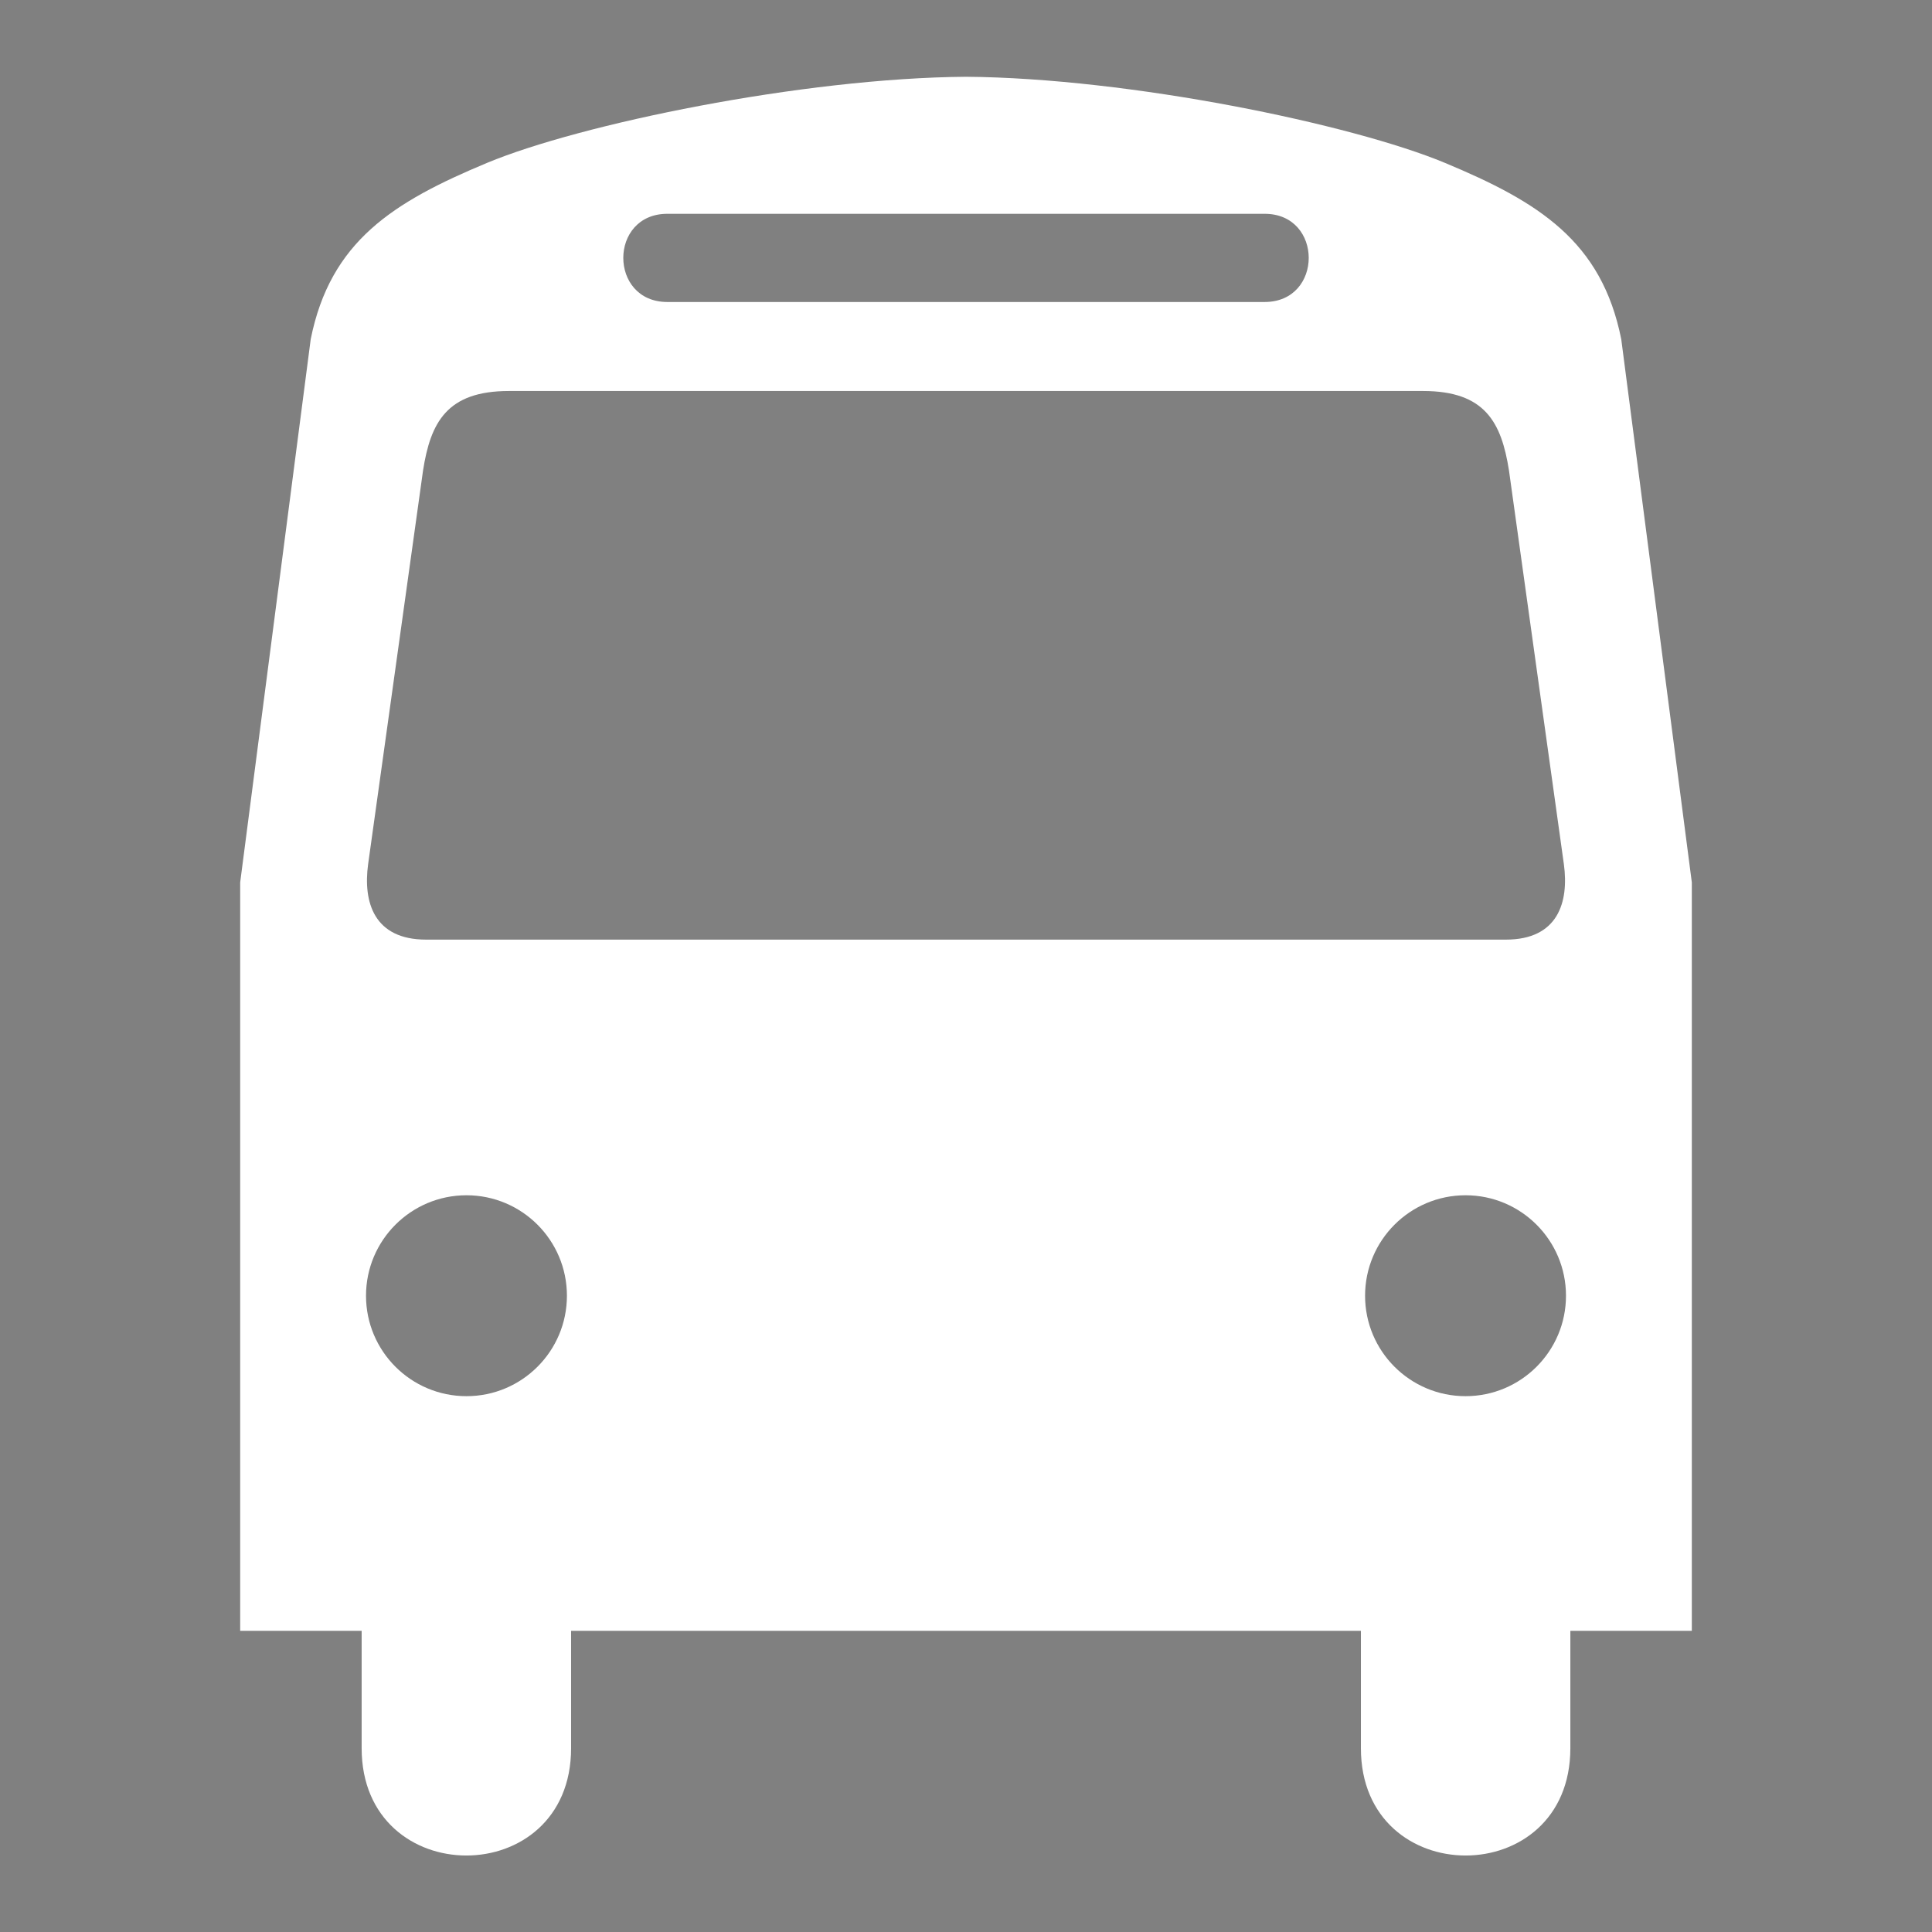 <?xml version="1.0" encoding="utf-8"?>
<!-- Generator: Adobe Illustrator 16.0.4, SVG Export Plug-In . SVG Version: 6.00 Build 0)  -->
<!DOCTYPE svg PUBLIC "-//W3C//DTD SVG 1.1//EN" "http://www.w3.org/Graphics/SVG/1.1/DTD/svg11.dtd">
<svg version="1.1" id="Layer_1" xmlns="http://www.w3.org/2000/svg" xmlns:xlink="http://www.w3.org/1999/xlink" x="0px" y="0px"
	 width="1024px" height="1024px" viewBox="0 0 1024 1024" enable-background="new 0 0 1024 1024" xml:space="preserve">
<rect x="0" y="0" width="1024" height="1024" fill="#808080" stroke="none"/>
<g>
	<path d="M508.251,40.633c1.223,0,2.51,0.049,3.748,0.049s2.526-0.049,3.748-0.049H508.251z"/>
	<path fill="#FFFFFF" d="M859.298,179.797c-10.387-51.931-43.606-72.703-93.475-93.475c-49.142-20.475-166.89-44.946-253.824-45.64
		c-86.937,0.694-204.684,25.165-253.824,45.64c-49.85,20.771-83.088,41.544-93.491,93.475l-37.383,287.888v396.671h64.38v62.218
		c0,75.855,111.011,75.855,111.011,0v-62.218h204.916h0.645h213.055v62.218c0,75.855,111.013,75.855,111.013,0v-62.218H896.7
		V467.685L859.298,179.797z M353.714,113.319h154.537h162.033c31.158,0,31.158,46.746,0,46.746H507.888H353.714
		C322.573,160.064,322.573,113.319,353.714,113.319z M247.245,740.002c-29.408,0-53.251-23.844-53.251-53.235
		c0-29.406,23.843-53.251,53.251-53.251c29.392,0,53.235,23.845,53.235,53.251C300.479,716.158,276.636,740.002,247.245,740.002z
		 M508.251,498.018H225.845c-27.658,0-33.437-19.863-30.745-39.877l29.127-208.794c3.979-25.379,12.583-42.106,45.491-42.106h238.17
		H754.28c32.91,0,41.512,16.727,45.508,42.106l29.111,208.794c2.706,20.014-3.089,39.877-30.746,39.877H508.251z M776.771,740.002
		c-29.408,0-53.253-23.844-53.253-53.235c0-29.406,23.845-53.251,53.253-53.251c29.391,0,53.233,23.845,53.233,53.251
		C830.005,716.158,806.161,740.002,776.771,740.002z"/>
</g>
</svg>
